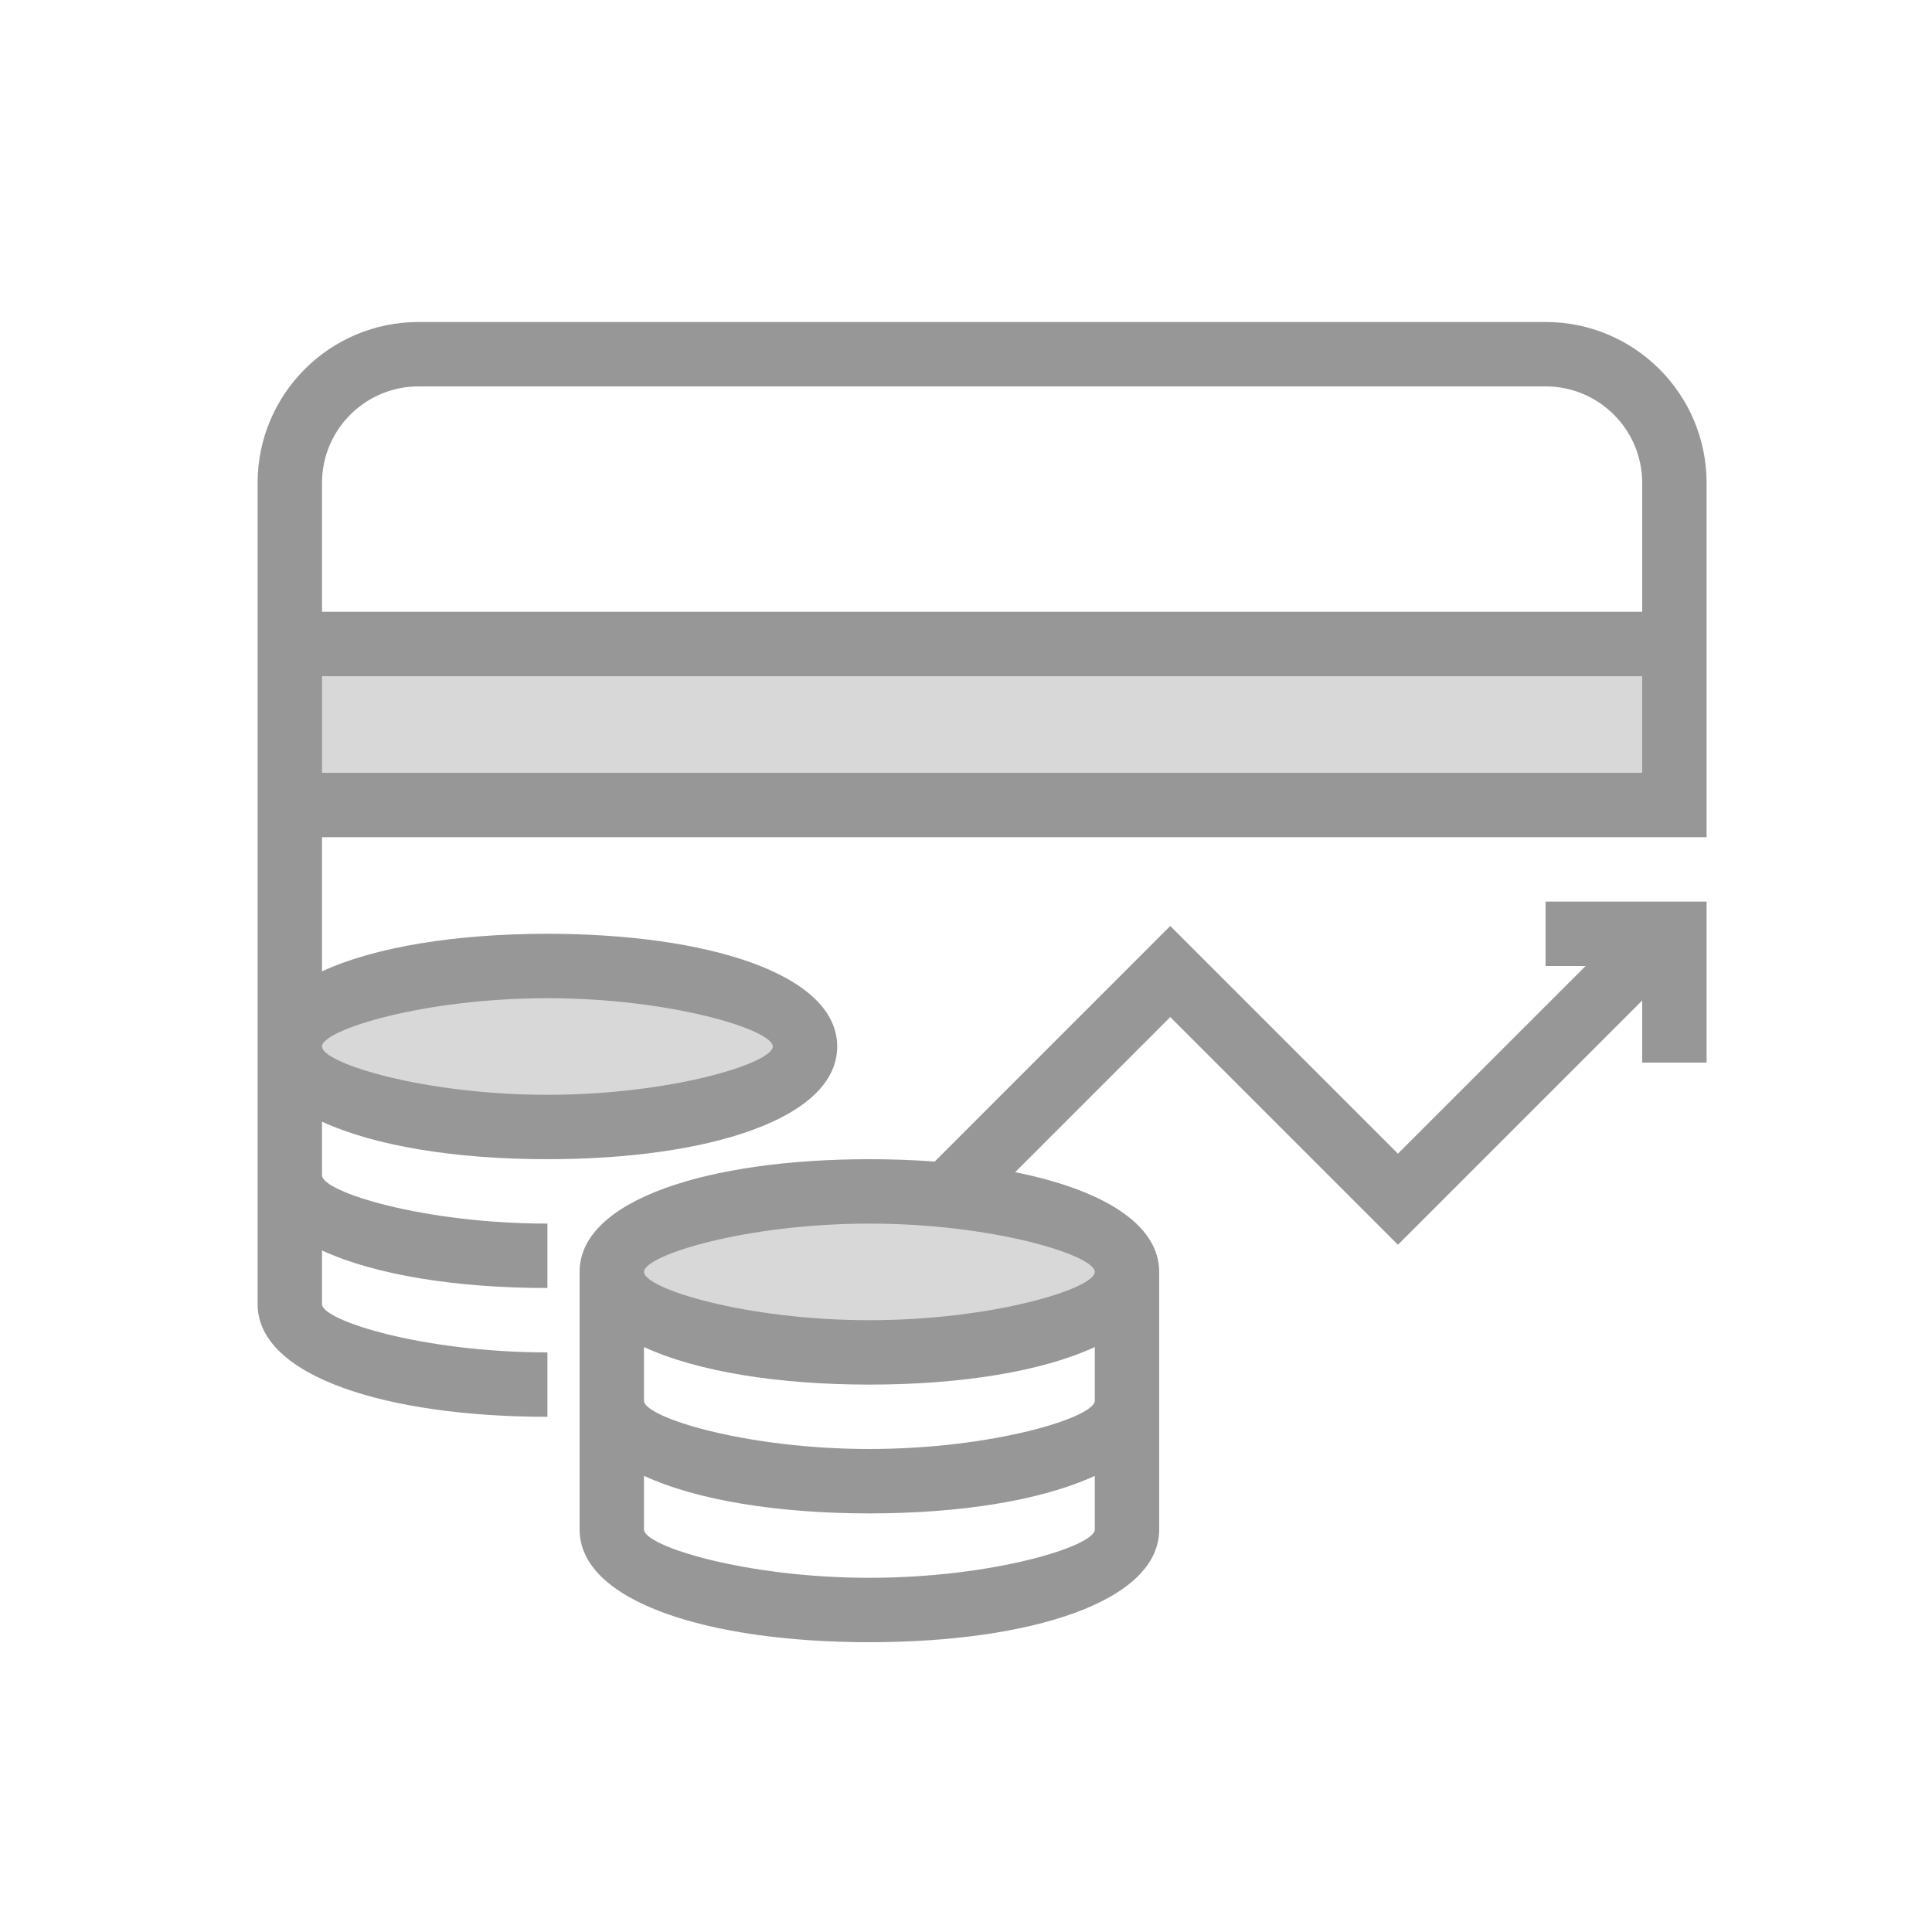 <svg width="60" height="60" viewBox="0 0 60 60" fill="none" xmlns="http://www.w3.org/2000/svg">
<rect width="60" height="60" fill="white"/>
<ellipse cx="17" cy="32.5" rx="8" ry="2.5" fill="#D8D8D8"/>
<ellipse cx="27" cy="39.5" rx="8" ry="2.5" fill="#D8D8D8"/>
<rect x="9" y="20" width="43" height="5" fill="#D8D8D8"/>
<path fill-rule="evenodd" clip-rule="evenodd" d="M17 42C13.152 42 10 41.015 10 40.5V38.834C11.647 39.595 14.166 40 17 40V38C13.152 38 10 37.015 10 36.5V34.834C11.647 35.595 14.166 36 17 36C21.988 36 26 34.746 26 32.5C26 30.254 21.988 29 17 29C14.166 29 11.647 29.405 10 30.166V26H53V15C53 12.239 50.761 10 48 10H13C10.239 10 8 12.239 8 15V40.5C8 42.746 12.012 44 17 44V42ZM51 21V24H10V21H51ZM51 19V15C51 13.343 49.657 12 48 12H13C11.343 12 10 13.343 10 15V19H51ZM24 32.5C24 33.015 20.848 34 17 34C13.152 34 10 33.015 10 32.5C10 31.985 13.152 31 17 31C20.848 31 24 31.985 24 32.5Z" fill="#979797"/>
<path fill-rule="evenodd" clip-rule="evenodd" d="M18 39.5V47.5C18 49.746 22.012 51 27 51C31.988 51 36 49.746 36 47.5V39.5C36 37.998 34.206 36.94 31.526 36.403L36.343 31.586L43.414 38.657L51 31.071V33H53V28H48V30H49.243L43.414 35.828L36.343 28.757L29.028 36.073C28.376 36.025 27.698 36 27 36C22.012 36 18 37.254 18 39.5ZM27 49C23.152 49 20 48.015 20 47.5V45.834C21.647 46.595 24.166 47 27 47C29.834 47 32.353 46.595 34 45.834V47.5C34 48.015 30.848 49 27 49ZM20 43.5C20 44.015 23.152 45 27 45C30.848 45 34 44.015 34 43.5V41.834C32.353 42.595 29.834 43 27 43C24.166 43 21.647 42.595 20 41.834V43.5ZM34 39.5C34 40.015 30.848 41 27 41C23.152 41 20 40.015 20 39.5C20 38.985 23.152 38 27 38C30.848 38 34 38.985 34 39.5Z" fill="#979797"/>
</svg>
